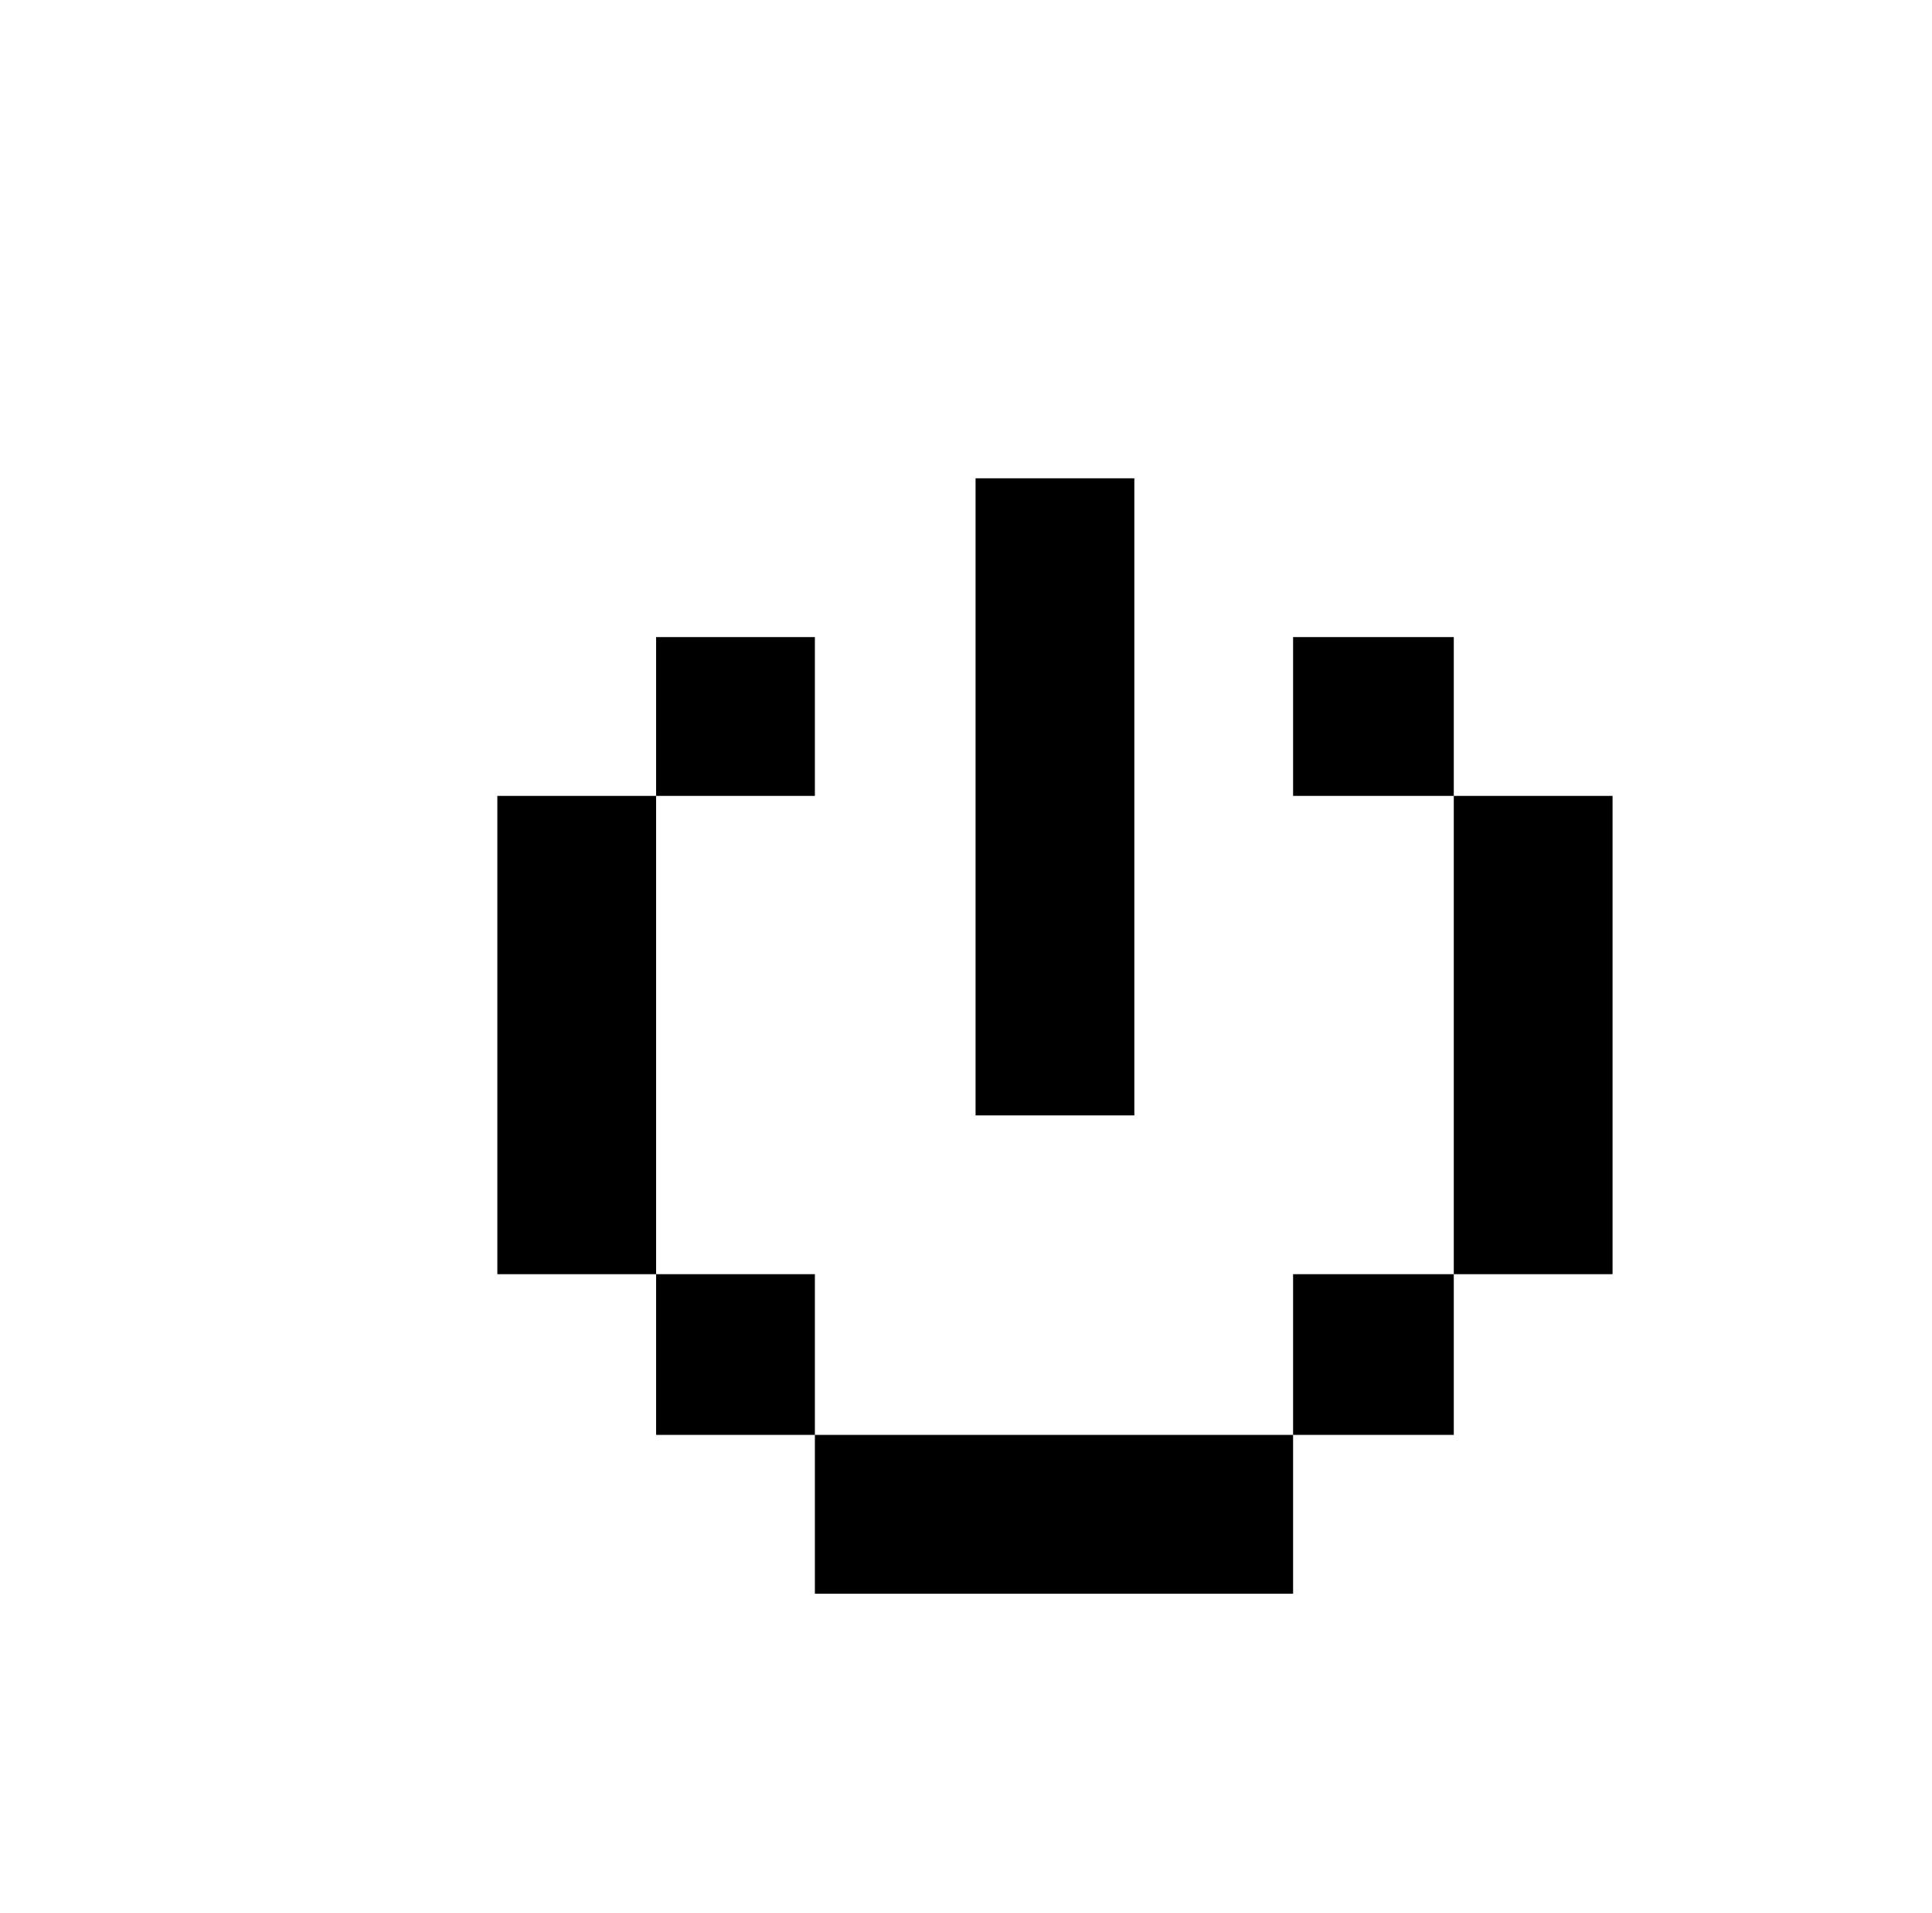 <svg xmlns="http://www.w3.org/2000/svg" viewBox="-10 0 1010 1000"><path d="M500 250v333h83V250zm-167 83v83h83v-83zm0 83h-83v250h83zm0 250v84h83v-84zm83 84v83h250v-83zm250 0h84v-84h-84zm84-84h83V416h-83zm0-250v-83h-84v83z"/></svg>